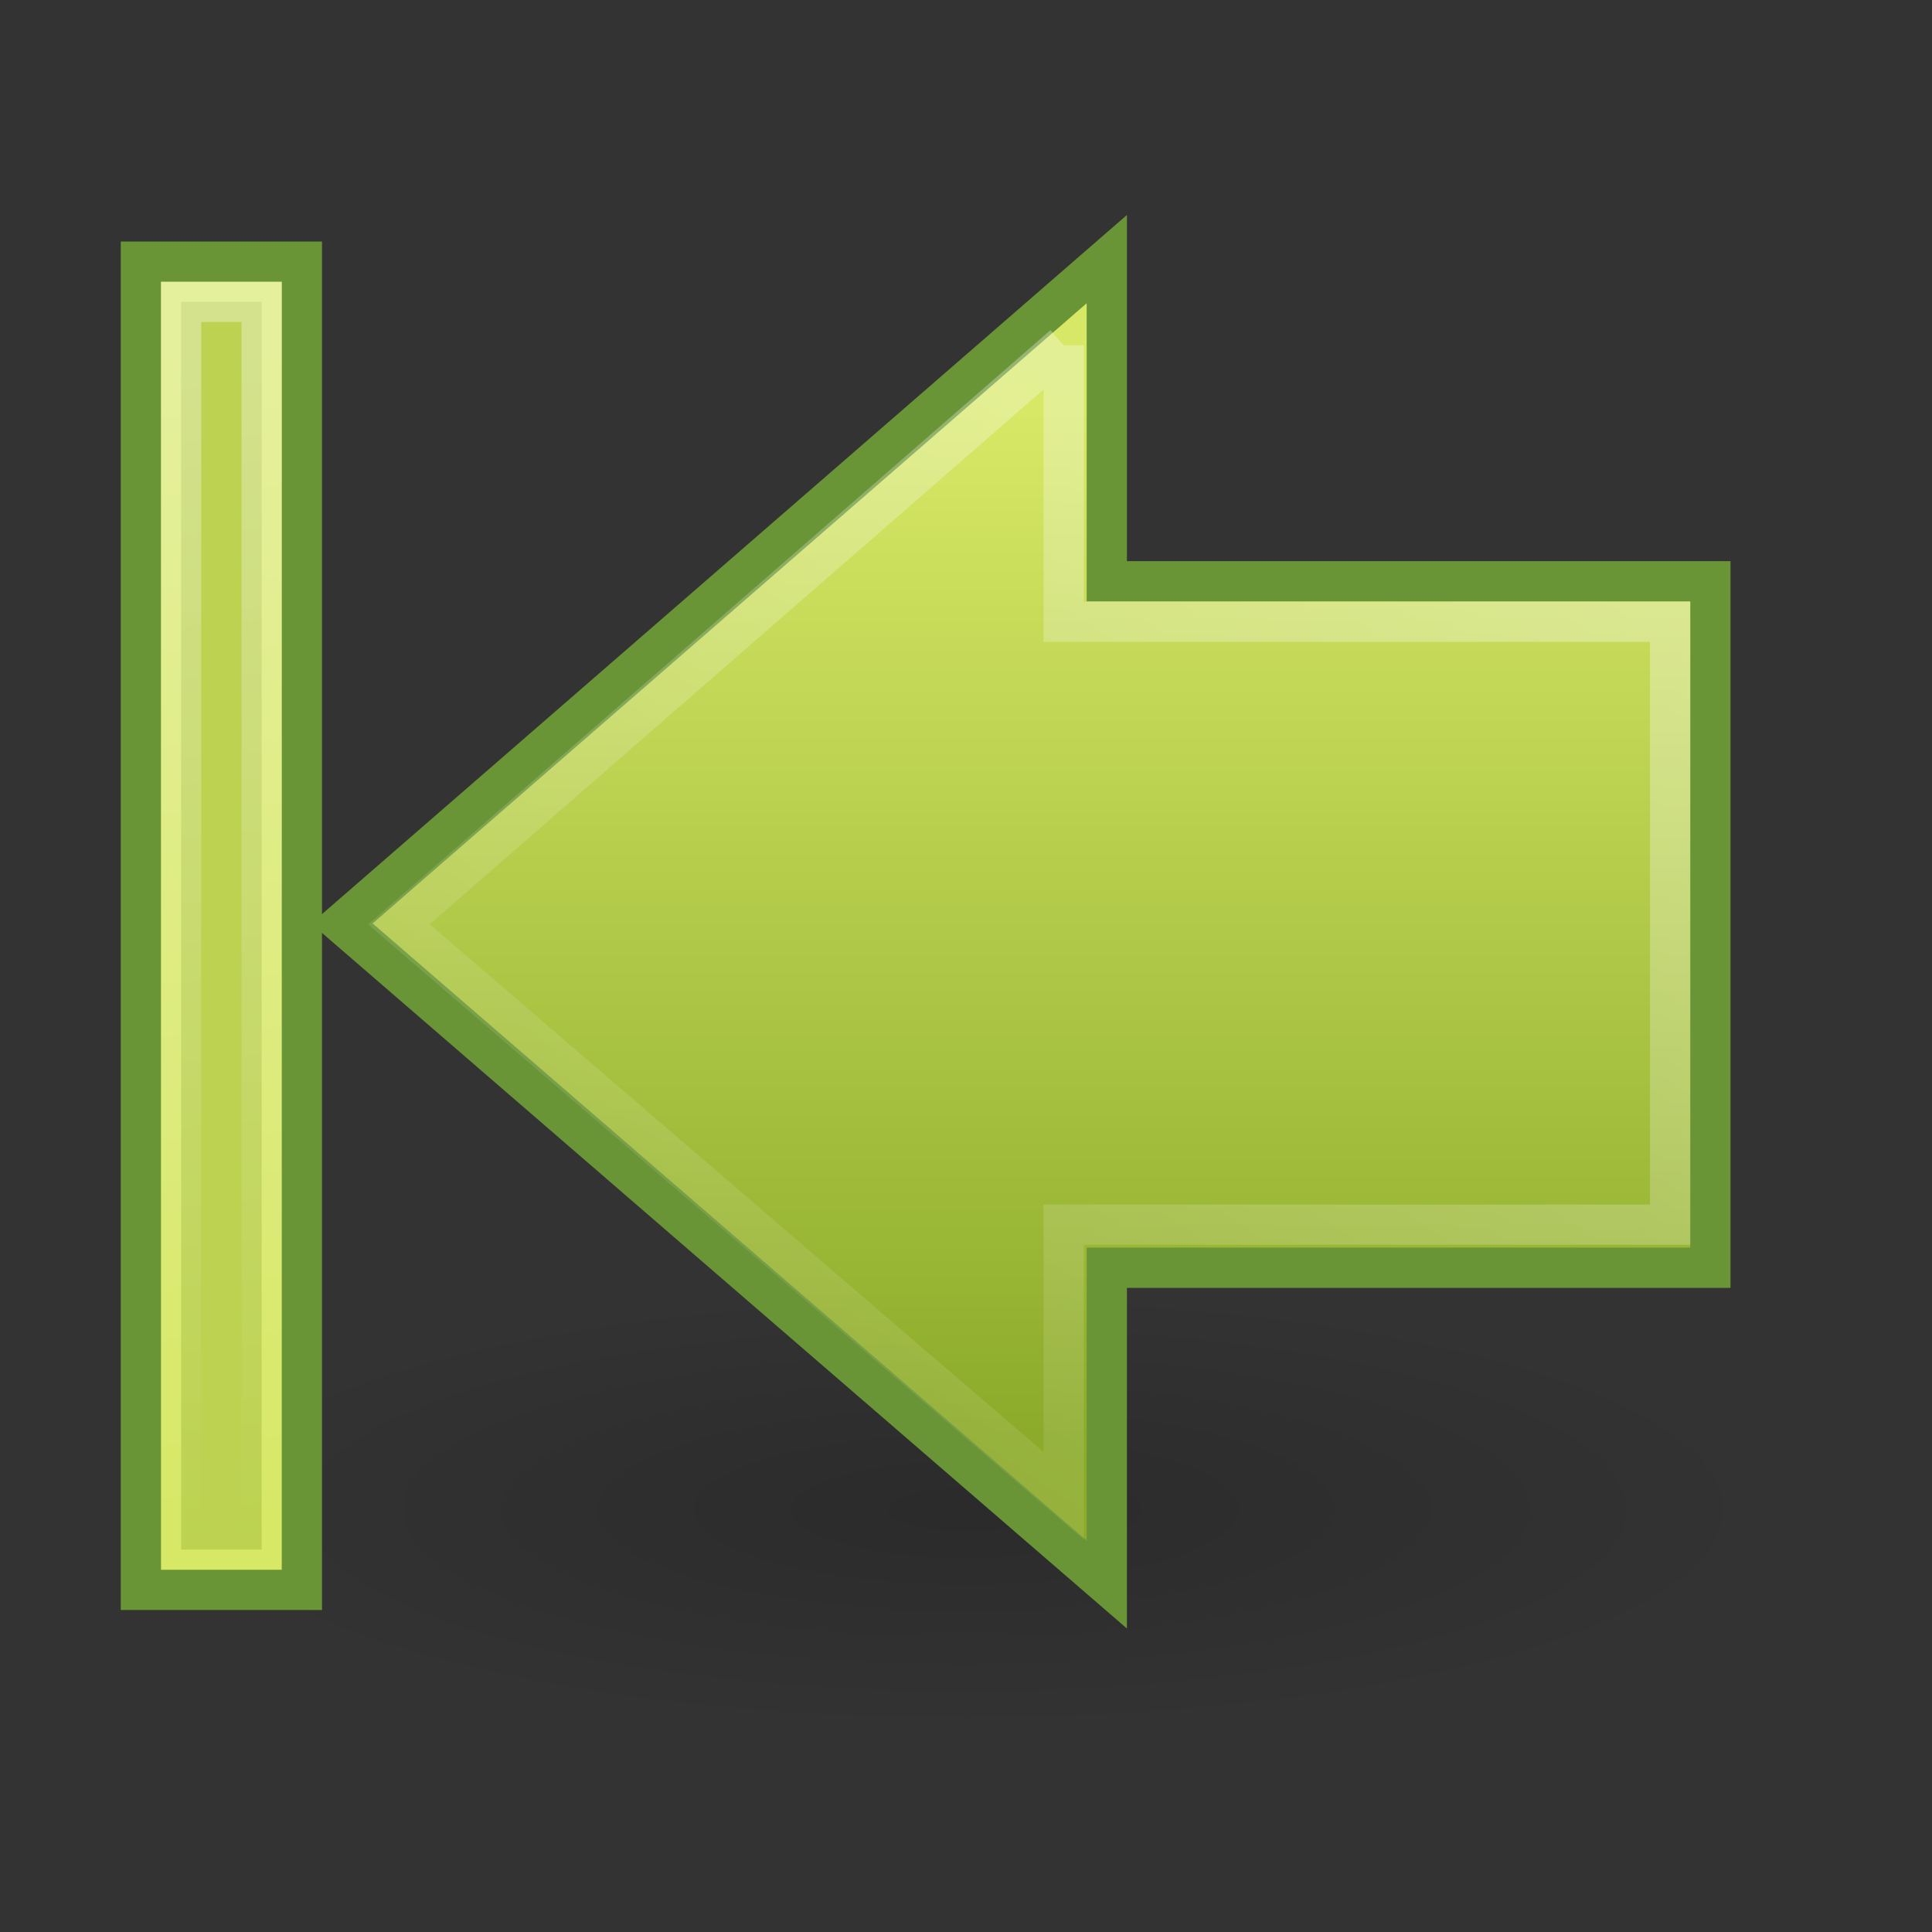 <?xml version="1.0" encoding="UTF-8" standalone="no"?>
<!-- Created with Inkscape (http://www.inkscape.org/) -->

<svg
   xmlns:svg="http://www.w3.org/2000/svg"
   xmlns="http://www.w3.org/2000/svg"
   xmlns:xlink="http://www.w3.org/1999/xlink"
   version="1.0"
   width="48"
   height="48"
   id="svg2523">
  <rect width="100%" height="100%" fill="#333333" stroke="none"/>
  <defs
     id="defs2525">
    <linearGradient
       id="linearGradient5105">
      <stop
         id="stop5107"
         style="stop-color:black;stop-opacity:1"
         offset="0" />
      <stop
         id="stop5109"
         style="stop-color:black;stop-opacity:0"
         offset="1" />
    </linearGradient>
    <radialGradient
       cx="11.25"
       cy="19.031"
       r="8.062"
       fx="11.25"
       fy="19.031"
       id="radialGradient2500"
       xlink:href="#linearGradient5105"
       gradientUnits="userSpaceOnUse"
       gradientTransform="matrix(1,0,0,0.283,0,13.646)" />
    <linearGradient
       id="linearGradient4168">
      <stop
         id="stop4170"
         style="stop-color:#d7e866;stop-opacity:1"
         offset="0" />
      <stop
         id="stop4172"
         style="stop-color:#8cab2a;stop-opacity:1"
         offset="1" />
    </linearGradient>
    <linearGradient
       x1="21.131"
       y1="13.152"
       x2="21.131"
       y2="38.715"
       id="linearGradient2520"
       xlink:href="#linearGradient4168"
       gradientUnits="userSpaceOnUse"
       gradientTransform="matrix(-1,0,0,1,47,-3)" />
    <linearGradient
       x1="16.068"
       y1="11.133"
       x2="37.731"
       y2="42.794"
       id="linearGradient2517"
       xlink:href="#linearGradient5113"
       gradientUnits="userSpaceOnUse"
       gradientTransform="matrix(-1.005,0,0,1,51.038,-3.055)" />
    <linearGradient
       id="linearGradient5113">
      <stop
         id="stop5115"
         style="stop-color:white;stop-opacity:1"
         offset="0" />
      <stop
         id="stop5117"
         style="stop-color:white;stop-opacity:0"
         offset="1" />
    </linearGradient>
    <linearGradient
       x1="11.768"
       y1="-4.439"
       x2="41.116"
       y2="-7"
       id="linearGradient2513"
       xlink:href="#linearGradient5113"
       gradientUnits="userSpaceOnUse"
       gradientTransform="translate(-3,-9e-6)" />
  </defs>
  <g
     id="layer1">
    <path
       d="m 19.312,19.031 a 8.062,2.281 0 1 1 -16.125,0 8.062,2.281 0 1 1 16.125,0 z"
       transform="matrix(2.481,0,0,2.411,-3.907,-8.384)"
       id="path4346"
       style="opacity:0.163;fill:url(#radialGradient2500);fill-opacity:1;fill-rule:nonzero;stroke:none;stroke-width:1;marker:none;visibility:visible;display:inline;overflow:visible" />
    <path
       d="M 27.498,6.438 8.494,22.944 27.498,39.367 l 0,-7.87 14.996,0 0,-17.055 -14.996,0 0,-8.004 z"
       id="path4348"
       style="fill:url(#linearGradient2520);fill-opacity:1;fill-rule:nonzero;stroke:#699536;stroke-width:1;stroke-linecap:butt;stroke-linejoin:miter;stroke-miterlimit:4;stroke-opacity:1;stroke-dasharray:none;stroke-dashoffset:0;marker:none;visibility:visible;display:inline;overflow:visible" />
    <path
       d="M 26.427,8.579 9.91,22.965 l 16.517,14.199 0,-6.738 15.067,0 0,-14.978 -15.067,0 0,-6.869 z"
       id="path4360"
       style="opacity:0.354;fill:none;stroke:url(#linearGradient2517);stroke-width:1;stroke-linecap:butt;stroke-linejoin:miter;stroke-miterlimit:4;stroke-opacity:1;stroke-dasharray:none;stroke-dashoffset:0;marker:none;visibility:visible;display:inline;overflow:visible" />
    <rect
       width="33"
       height="4"
       x="6.5"
       y="-7.5"
       transform="matrix(0,1,-1,0,0,0)"
       id="rect4242"
       style="fill:#d7e866;fill-opacity:1;fill-rule:nonzero;stroke:#699536;stroke-width:1;stroke-linecap:butt;stroke-linejoin:miter;stroke-miterlimit:4;stroke-opacity:1;stroke-dasharray:none;stroke-dashoffset:0;marker:none;visibility:visible;display:inline;overflow:visible" />
    <rect
       width="31"
       height="2"
       x="7.5"
       y="-6.5"
       transform="matrix(0,1,-1,0,0,0)"
       id="rect6697"
       style="opacity:0.354;fill:#8cab2a;fill-opacity:1;fill-rule:nonzero;stroke:url(#linearGradient2513);stroke-width:1;stroke-linecap:butt;stroke-linejoin:miter;stroke-miterlimit:4;stroke-opacity:1;stroke-dasharray:none;stroke-dashoffset:0;marker:none;visibility:visible;display:inline;overflow:visible" />
  </g>
</svg>
